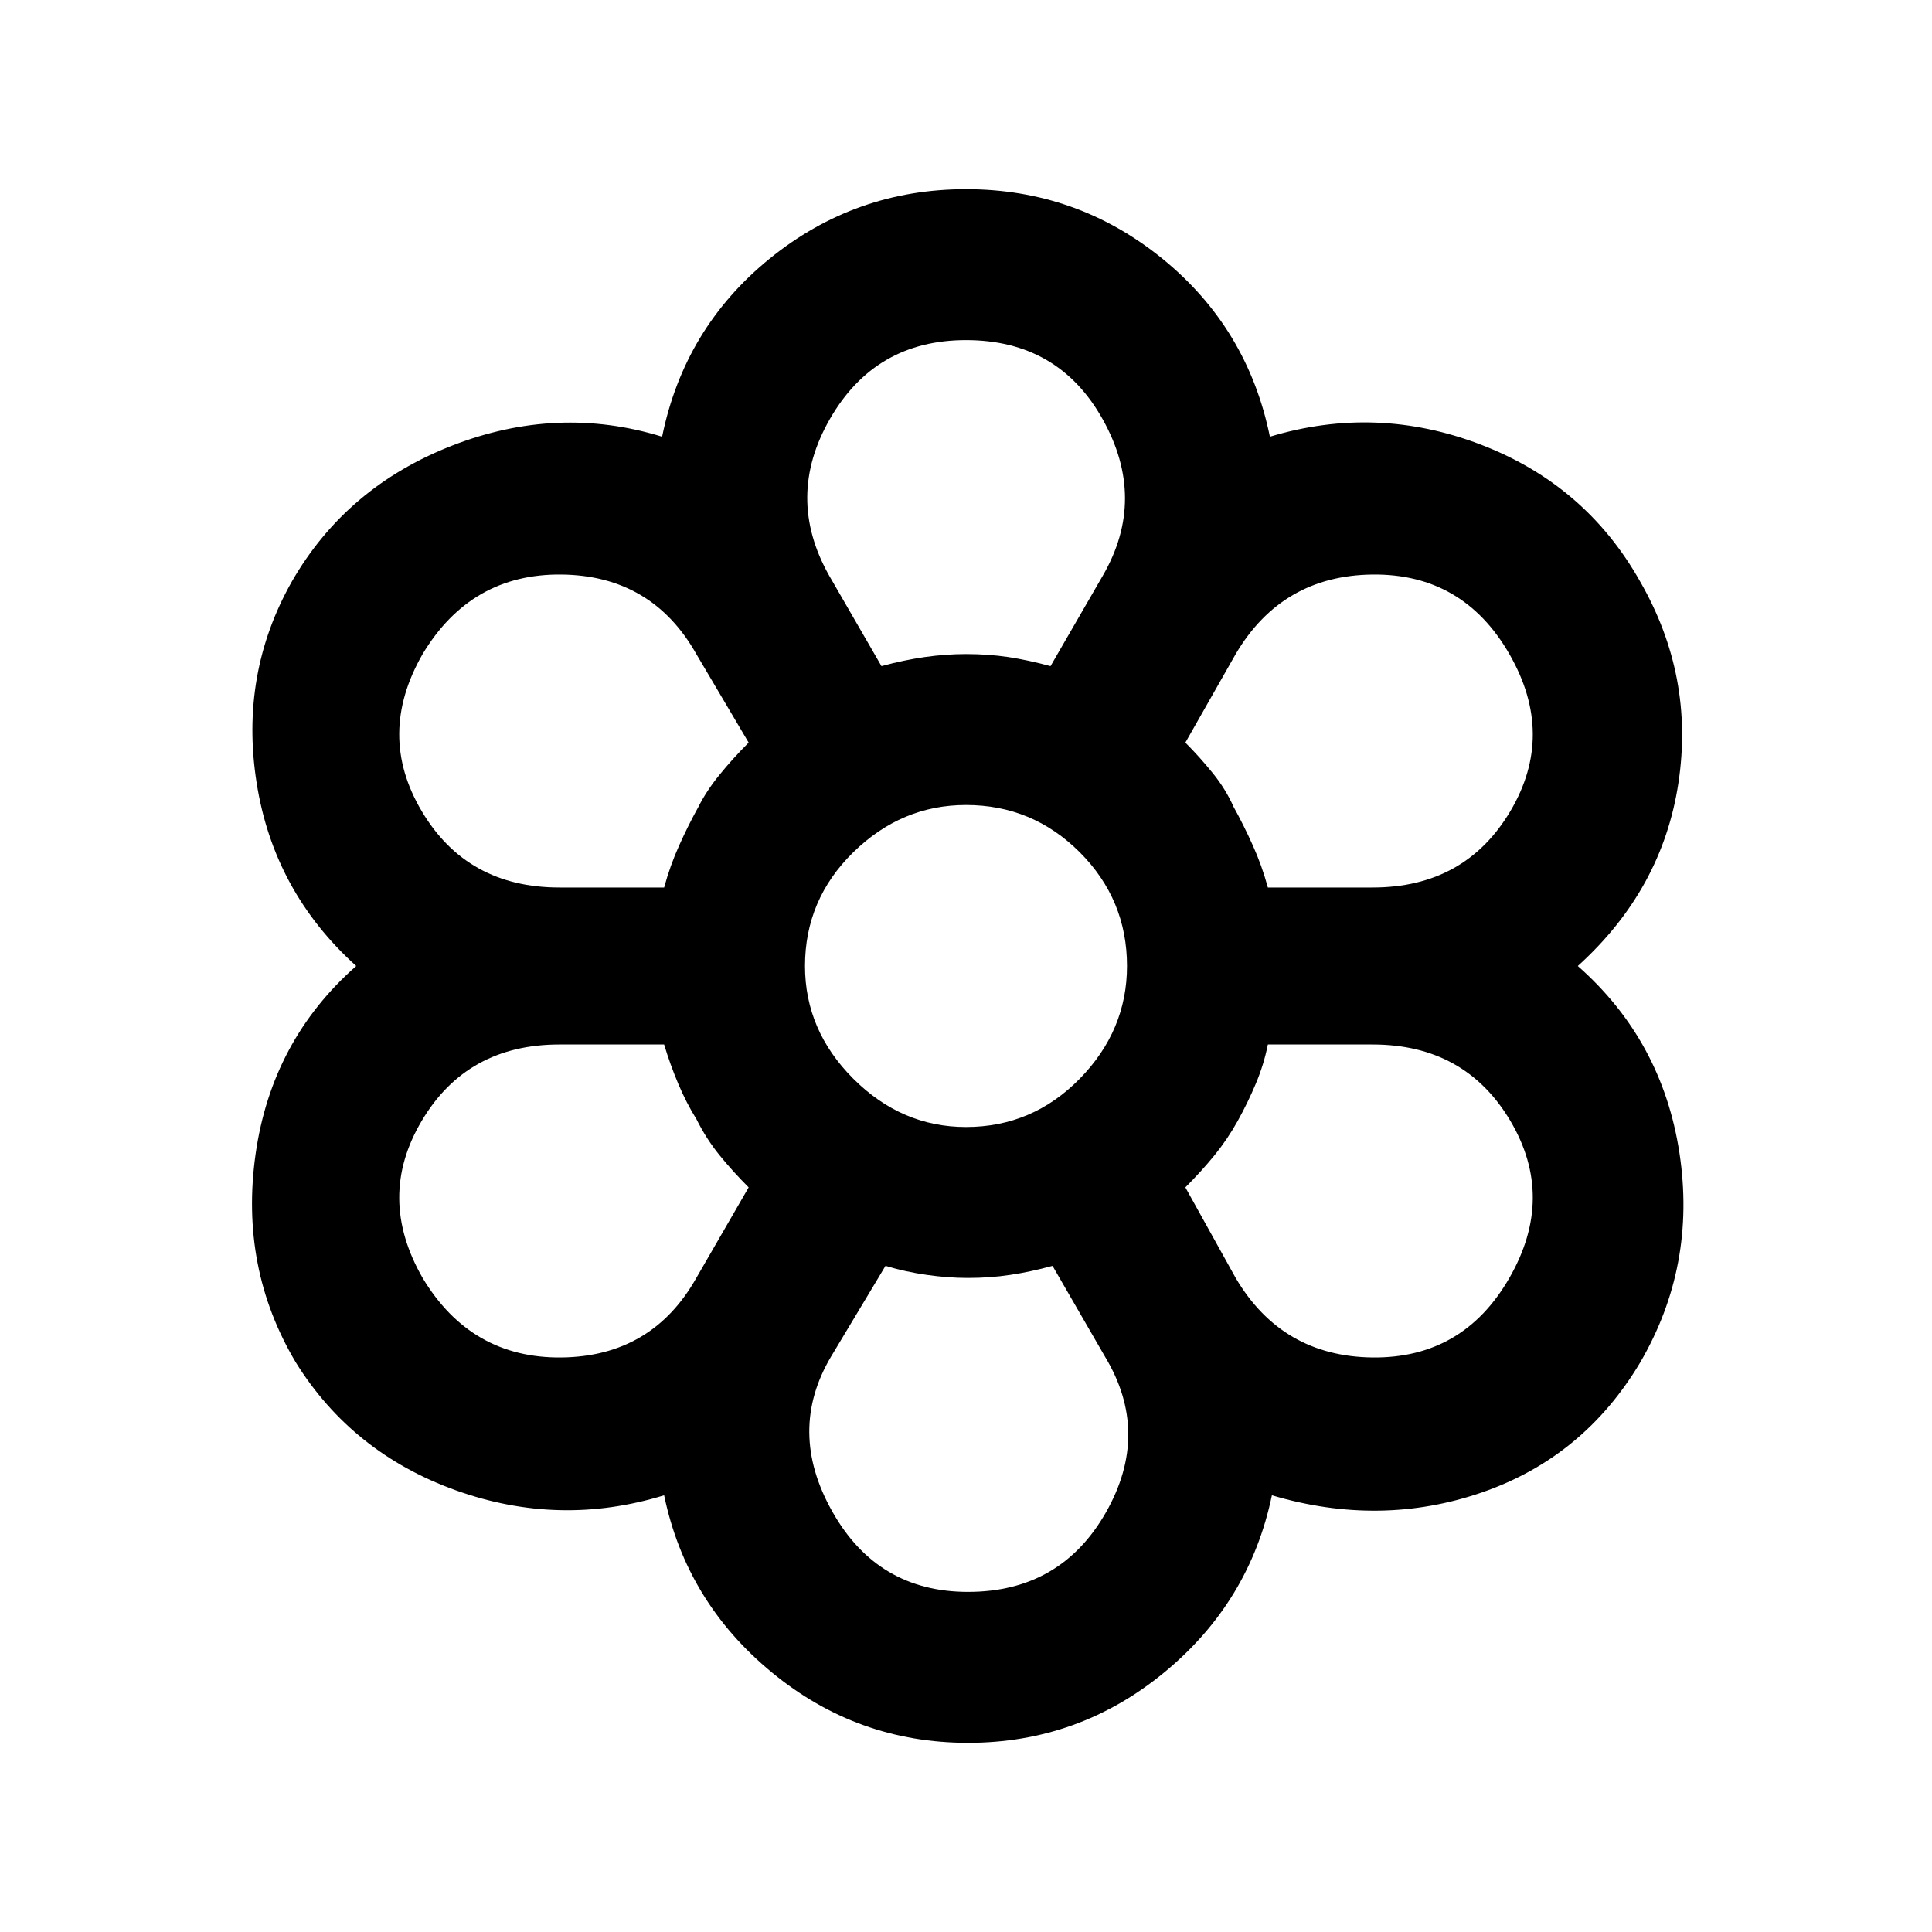 <svg xmlns="http://www.w3.org/2000/svg" height="24" width="24"><path d="M12.025 21.65q-1.375 0-2.437-.875-1.063-.875-1.338-2.2-1.3.4-2.588-.062-1.287-.463-1.987-1.588-.7-1.175-.5-2.588.2-1.412 1.25-2.337-1.025-.925-1.237-2.275-.213-1.35.437-2.5Q4.3 6.05 5.613 5.537q1.312-.512 2.612-.112.275-1.35 1.337-2.213Q10.625 2.35 12 2.35q1.375 0 2.438.862 1.062.863 1.337 2.213 1.325-.4 2.625.1t1.975 1.7q.675 1.175.475 2.5-.2 1.325-1.25 2.275 1.05.925 1.263 2.325.212 1.4-.488 2.6-.7 1.175-1.962 1.613-1.263.437-2.613.037-.275 1.325-1.337 2.2-1.063.875-2.438.875Zm0-1.875q1.15 0 1.713-.987.562-.988-.013-1.938l-.65-1.125q-.275.075-.525.112-.25.038-.525.038-.25 0-.513-.038-.262-.037-.512-.112l-.675 1.125q-.55.925.013 1.925.562 1 1.687 1Zm-6.775-3.9q.6 1 1.725.988 1.125-.013 1.675-.988l.65-1.125q-.2-.2-.362-.4-.163-.2-.288-.45-.125-.2-.225-.438-.1-.237-.175-.487h-1.3q-1.15 0-1.712.95-.563.95.012 1.95Zm10.1 0q.575.975 1.7.988 1.125.012 1.7-.988t.013-1.95q-.563-.95-1.713-.95h-1.3q-.05.25-.15.487-.1.238-.225.463-.125.225-.287.425-.163.2-.363.4ZM12 12Zm-3.75-.975q.075-.275.188-.525.112-.25.237-.475.1-.2.263-.4.162-.2.362-.4l-.65-1.1q-.55-.975-1.675-.988-1.125-.012-1.725.988-.575 1-.012 1.95.562.95 1.712.95Zm8.8 0q1.15 0 1.713-.95.562-.95-.013-1.95-.575-1-1.7-.988-1.125.013-1.7.988l-.625 1.1q.175.175.337.375.163.2.263.425.125.225.237.475.113.25.188.525Zm-6.1-2.75q.275-.075.538-.113.262-.037.512-.037.275 0 .525.037.25.038.525.113l.65-1.125q.55-.95 0-1.938-.55-.987-1.7-.987-1.125 0-1.688.975-.562.975-.012 1.95Zm0 0q.275-.075.525-.113.25-.037.525-.037t.525.037q.25.038.525.113-.275-.075-.525-.113-.25-.037-.525-.037t-.525.037q-.25.038-.525.113ZM8.65 13.9q-.125-.2-.225-.438-.1-.237-.175-.487.075.25.175.487.1.238.225.438.125.25.288.45.162.2.362.4-.2-.2-.362-.4-.163-.2-.288-.45Zm-.4-2.875q.075-.275.188-.525.112-.25.237-.475.1-.2.263-.4.162-.2.362-.4-.2.2-.35.387-.15.188-.275.413-.125.225-.237.475-.113.25-.188.525Zm3.775 4.85q-.25 0-.5-.038-.25-.037-.525-.112.275.075.525.112.25.038.5.038.275 0 .525-.038.25-.037.525-.112-.275.075-.525.112-.25.038-.525.038Zm2.7-1.125q.2-.2.363-.4.162-.2.287-.425.125-.225.225-.463.1-.237.15-.487-.05.25-.15.487-.1.238-.225.463-.125.225-.287.425-.163.2-.363.4Zm1.025-3.725q-.075-.275-.188-.525-.112-.25-.237-.475-.1-.225-.263-.425-.162-.2-.337-.375.175.175.337.375.163.2.263.425.125.225.237.475.113.25.188.525ZM12 14q.825 0 1.413-.6Q14 12.8 14 12q0-.825-.587-1.413Q12.825 10 12 10q-.8 0-1.4.587-.6.588-.6 1.413 0 .8.6 1.4.6.6 1.4.6Zm0-2Z"/></svg>